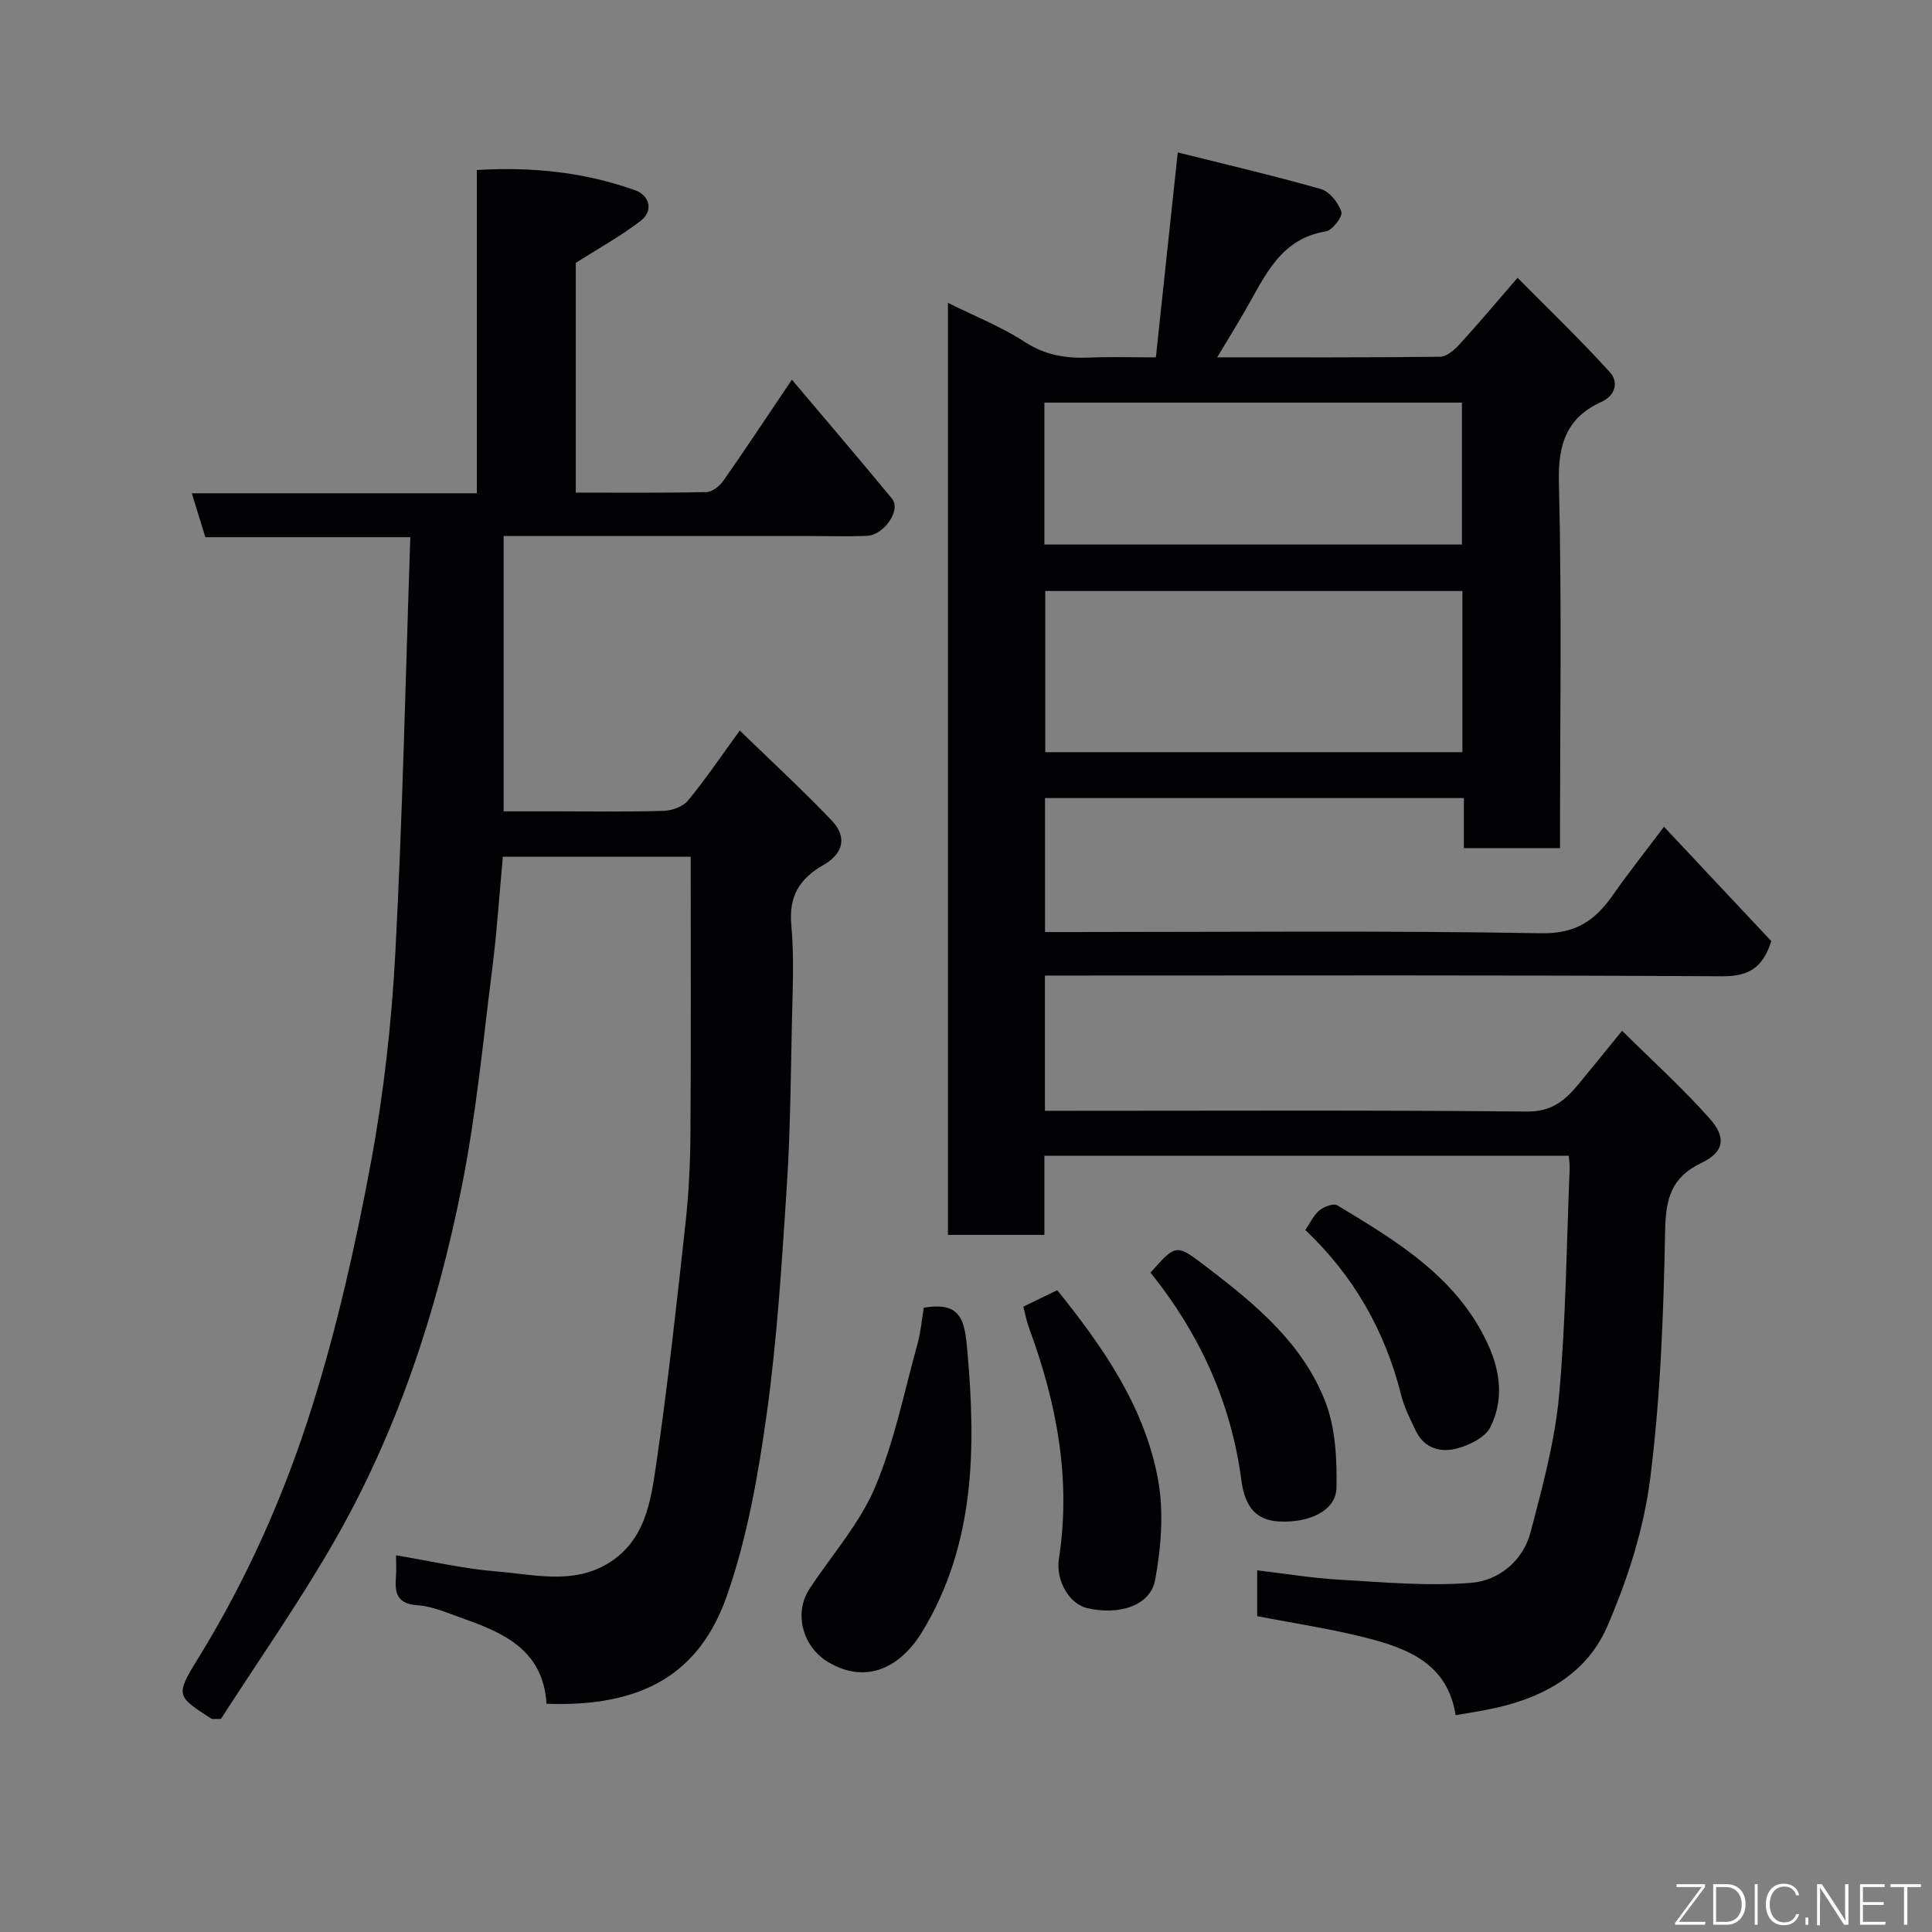 <svg enable-background="new 0 0 400 400" viewBox="0 0 400 400" xmlns="http://www.w3.org/2000/svg"><rect x="0" y="0" width="400" height="400" fill="#808080" stroke="none"/><path d="m301.37 355.1c-1.64-10.55-9.72-13.74-18.24-15.94-7.41-1.91-15.02-3.03-22.85-4.56 0-2.94 0-6.02 0-9.48 5.76.68 11.37 1.61 17.01 1.94 9.09.52 18.26 1.37 27.28.65 5.73-.46 10.77-4.52 12.34-10.55 2.42-9.27 5-18.66 5.87-28.15 1.43-15.63 1.55-31.38 2.2-47.08.03-.8-.1-1.6-.17-2.65-36.17 0-72.1 0-108.58 0v16.39c-6.93 0-13.31 0-19.97 0 0-64.17 0-128.23 0-192.97 5.57 2.77 11.06 4.94 15.91 8.1 4.32 2.81 8.7 3.44 13.56 3.23 4.15-.18 8.31-.04 13.58-.04 1.48-13.86 2.95-27.65 4.53-42.43 9.71 2.43 19.75 4.77 29.65 7.59 1.79.51 3.61 2.83 4.23 4.71.31.95-1.85 3.83-3.19 4.04-9.41 1.52-12.57 9.15-16.55 16.07-1.84 3.2-3.77 6.34-5.97 10.01 15.89 0 31.03.07 46.16-.12 1.37-.02 2.97-1.44 4.04-2.6 3.77-4.11 7.35-8.4 11.98-13.74 6.38 6.45 13.04 12.82 19.2 19.64 1.55 1.71 1.35 4.59-1.85 6.05-7.08 3.23-8.99 8.64-8.79 16.55.63 25.14.23 50.3.23 75.83-6.58 0-12.96 0-19.9 0 0-3.32 0-6.72 0-10.36-29.14 0-57.74 0-86.72 0v27.74h5.26c32.49 0 64.99-.32 97.48.25 7.25.13 11.21-2.73 14.86-7.95 3.18-4.55 6.64-8.9 10.55-14.1 7.76 8.27 15.03 16.02 22.21 23.67-1.66 5.33-4.49 7.32-10.1 7.29-44.66-.27-89.32-.15-133.97-.15-1.98 0-3.97 0-6.31 0v28h5.34c31.49 0 62.99-.16 94.48.16 5.16.05 7.93-2.38 10.7-5.73 2.82-3.4 5.59-6.84 8.98-11 6.22 6.16 12.53 11.87 18.15 18.2 3.49 3.93 2.94 6.92-1.68 9.13-6.3 3-7.43 7.4-7.56 13.98-.33 17.15-.94 34.38-3.09 51.36-1.33 10.49-4.7 21.02-8.94 30.75-4.45 10.2-14.03 15.08-24.84 17.14-2.04.42-4.11.73-6.51 1.13zm1.41-232.74c-29.12 0-57.82 0-86.37 0v33.37h86.37c0-11.19 0-22.12 0-33.37zm-86.55-9.62h86.45c0-9.98 0-19.69 0-29.38-29.02 0-57.72 0-86.45 0z" fill="#010103"/><path d="m113.15 352.75c-.68-11.08-8.78-14.66-17.37-17.69-3.06-1.08-6.17-2.49-9.33-2.71-4.34-.29-4.74-2.62-4.47-5.96.11-1.3.02-2.61.02-4.38 7.28 1.21 14.08 2.82 20.97 3.36 7.58.6 15.44 2.71 22.72-1.57 7.89-4.64 9.05-12.93 10.18-20.71 2.42-16.53 4.22-33.15 6.05-49.76.69-6.23.99-12.53 1.03-18.8.13-18.92.05-37.84.05-57.15-12.24 0-25.3 0-38.89 0-.7 7.52-1.19 15.17-2.15 22.77-1.91 15.09-3.34 30.3-6.29 45.19-5.15 26-13.39 51.11-26.7 74.19-7.31 12.67-15.73 24.69-23.23 36.35-1.6 0-1.81.07-1.93-.01-7.28-4.68-7.53-4.84-2.84-12.44 10.18-16.48 17.99-34.12 23.73-52.46 5.14-16.42 8.94-33.34 12.09-50.27 2.66-14.3 4.29-28.9 5.06-43.43 1.51-28.48 2.11-57 3.1-86.05-14.92 0-28.66 0-42.43 0-.99-3.2-1.83-5.94-2.81-9.09h59.01c0-22.33 0-44.38 0-66.93 11.58-.7 22.4.48 32.81 4.2 2.8 1 3.95 4.15 1.08 6.35-4.08 3.13-8.64 5.64-13.4 8.67v47.57c9.14 0 18.08.09 27.02-.11 1.21-.03 2.75-1.22 3.51-2.31 4.68-6.68 9.17-13.48 14.21-20.96 7 8.29 13.95 16.41 20.74 24.65 1.92 2.33-1.65 7.56-5.25 7.69-3.83.14-7.66.03-11.5.03-19.33 0-38.66 0-57.99 0-1.8 0-3.6 0-5.68 0v57h10.59c7.5 0 15 .13 22.49-.1 1.75-.05 4.03-.85 5.08-2.12 3.62-4.38 6.81-9.12 10.73-14.51 6.5 6.31 12.98 12.27 19.05 18.64 3.2 3.36 2.45 6.8-1.72 9.19-4.94 2.83-7.2 6.44-6.66 12.42.62 6.78.26 13.65.12 20.48-.24 11.27-.32 22.55-1.06 33.79-1.02 15.59-1.97 31.22-4.11 46.68-1.76 12.7-4.01 25.58-8.18 37.64-5.65 16.42-17.51 23.37-37.45 22.66z" fill="#010103"/><path d="m191.26 270.75c8.02-1.38 8.49 2.95 9.05 9.28 1.76 20.15 1.51 39.79-9.33 57.73-4.38 7.26-11.43 11.13-19.46 6.39-5.33-3.15-7.26-10.12-3.9-15.23 4.56-6.94 10.3-13.37 13.5-20.89 4.03-9.47 6.07-19.81 8.84-29.8.69-2.5.9-5.13 1.3-7.48z" fill="#010103"/><path d="m211.87 270.53c2.53-1.23 4.57-2.22 7.02-3.41 9.45 11.72 18.09 24.09 20.87 39.22 1.23 6.69.64 14.01-.6 20.77-.98 5.36-7.51 7.39-14.14 5.82-3.46-.82-6.51-5.5-5.78-10.23 2.56-16.53-.48-32.26-6.16-47.69-.51-1.36-.77-2.8-1.21-4.48z" fill="#010103"/><path d="m238.2 263.48c5.43-6.12 5.31-5.97 11.93-.92 10 7.63 19.67 15.72 24.29 27.72 2.09 5.44 2.4 11.84 2.28 17.79-.09 4.65-5.57 7.29-11.93 6.93-4.54-.25-7.01-2.83-7.75-8.47-2.12-16.09-8.56-30.26-18.82-43.05z" fill="#010103"/><path d="m270.25 254.66c1.01-1.47 1.72-3.07 2.93-4.07.93-.77 2.92-1.51 3.7-1.04 12.36 7.47 24.84 14.89 31.22 28.85 2.57 5.63 3.25 11.57.45 17.09-1.06 2.1-4.23 3.66-6.75 4.36-3.51.98-6.97.06-8.74-3.74-1.1-2.36-2.33-4.72-2.95-7.22-3.34-13.4-9.94-24.86-19.86-34.23z" fill="#010103"/><g fill="#fbfcfa"><path d="m346.9 398 5.4-7.3h-5.2v-.6h5.9v.6l-5.4 7.2h5.5l-.1.6h-6.2v-.5z"/><path d="m354.7 390.1h2.8c2.3 0 3.9 1.6 3.9 4.1s-1.6 4.3-3.9 4.3h-2.8zm.6 7.8h2c2.2 0 3.3-1.6 3.3-3.6 0-1.8-1-3.6-3.3-3.6h-2z"/><path d="m363.9 390.1v8.4h-.6v-8.4h1.6z"/><path d="m372.5 396.3c-.4 1.3-1.4 2.3-3.2 2.3-2.4 0-3.7-1.9-3.7-4.3 0-2.3 1.2-4.3 3.7-4.3 1.8 0 2.9 1 3.2 2.4h-.6c-.4-1.1-1.1-1.8-2.5-1.8-2.1 0-3 1.9-3 3.7s.9 3.7 3 3.7c1.4 0 2.1-.7 2.5-1.7z"/><path d="m373.8 398.5v-1.5h.6v1.5z"/><path d="m376.2 398.5v-8.4h1c1.3 2 4.4 6.7 4.9 7.6-.1-1.2-.1-2.4-.1-3.8v-3.8h.7v8.4h-.9c-1.2-1.9-4.4-6.8-5-7.7.1 1.1 0 2.3 0 3.9v3.9h-.6z"/><path d="m390 394.4h-4.3v3.5h4.7l-.1.6h-5.2v-8.4h5.1v.6h-4.5v3.1h4.3z"/><path d="m394.2 390.7h-2.8v-.6h6.3v.6h-2.8v7.8h-.7z"/></g></svg>